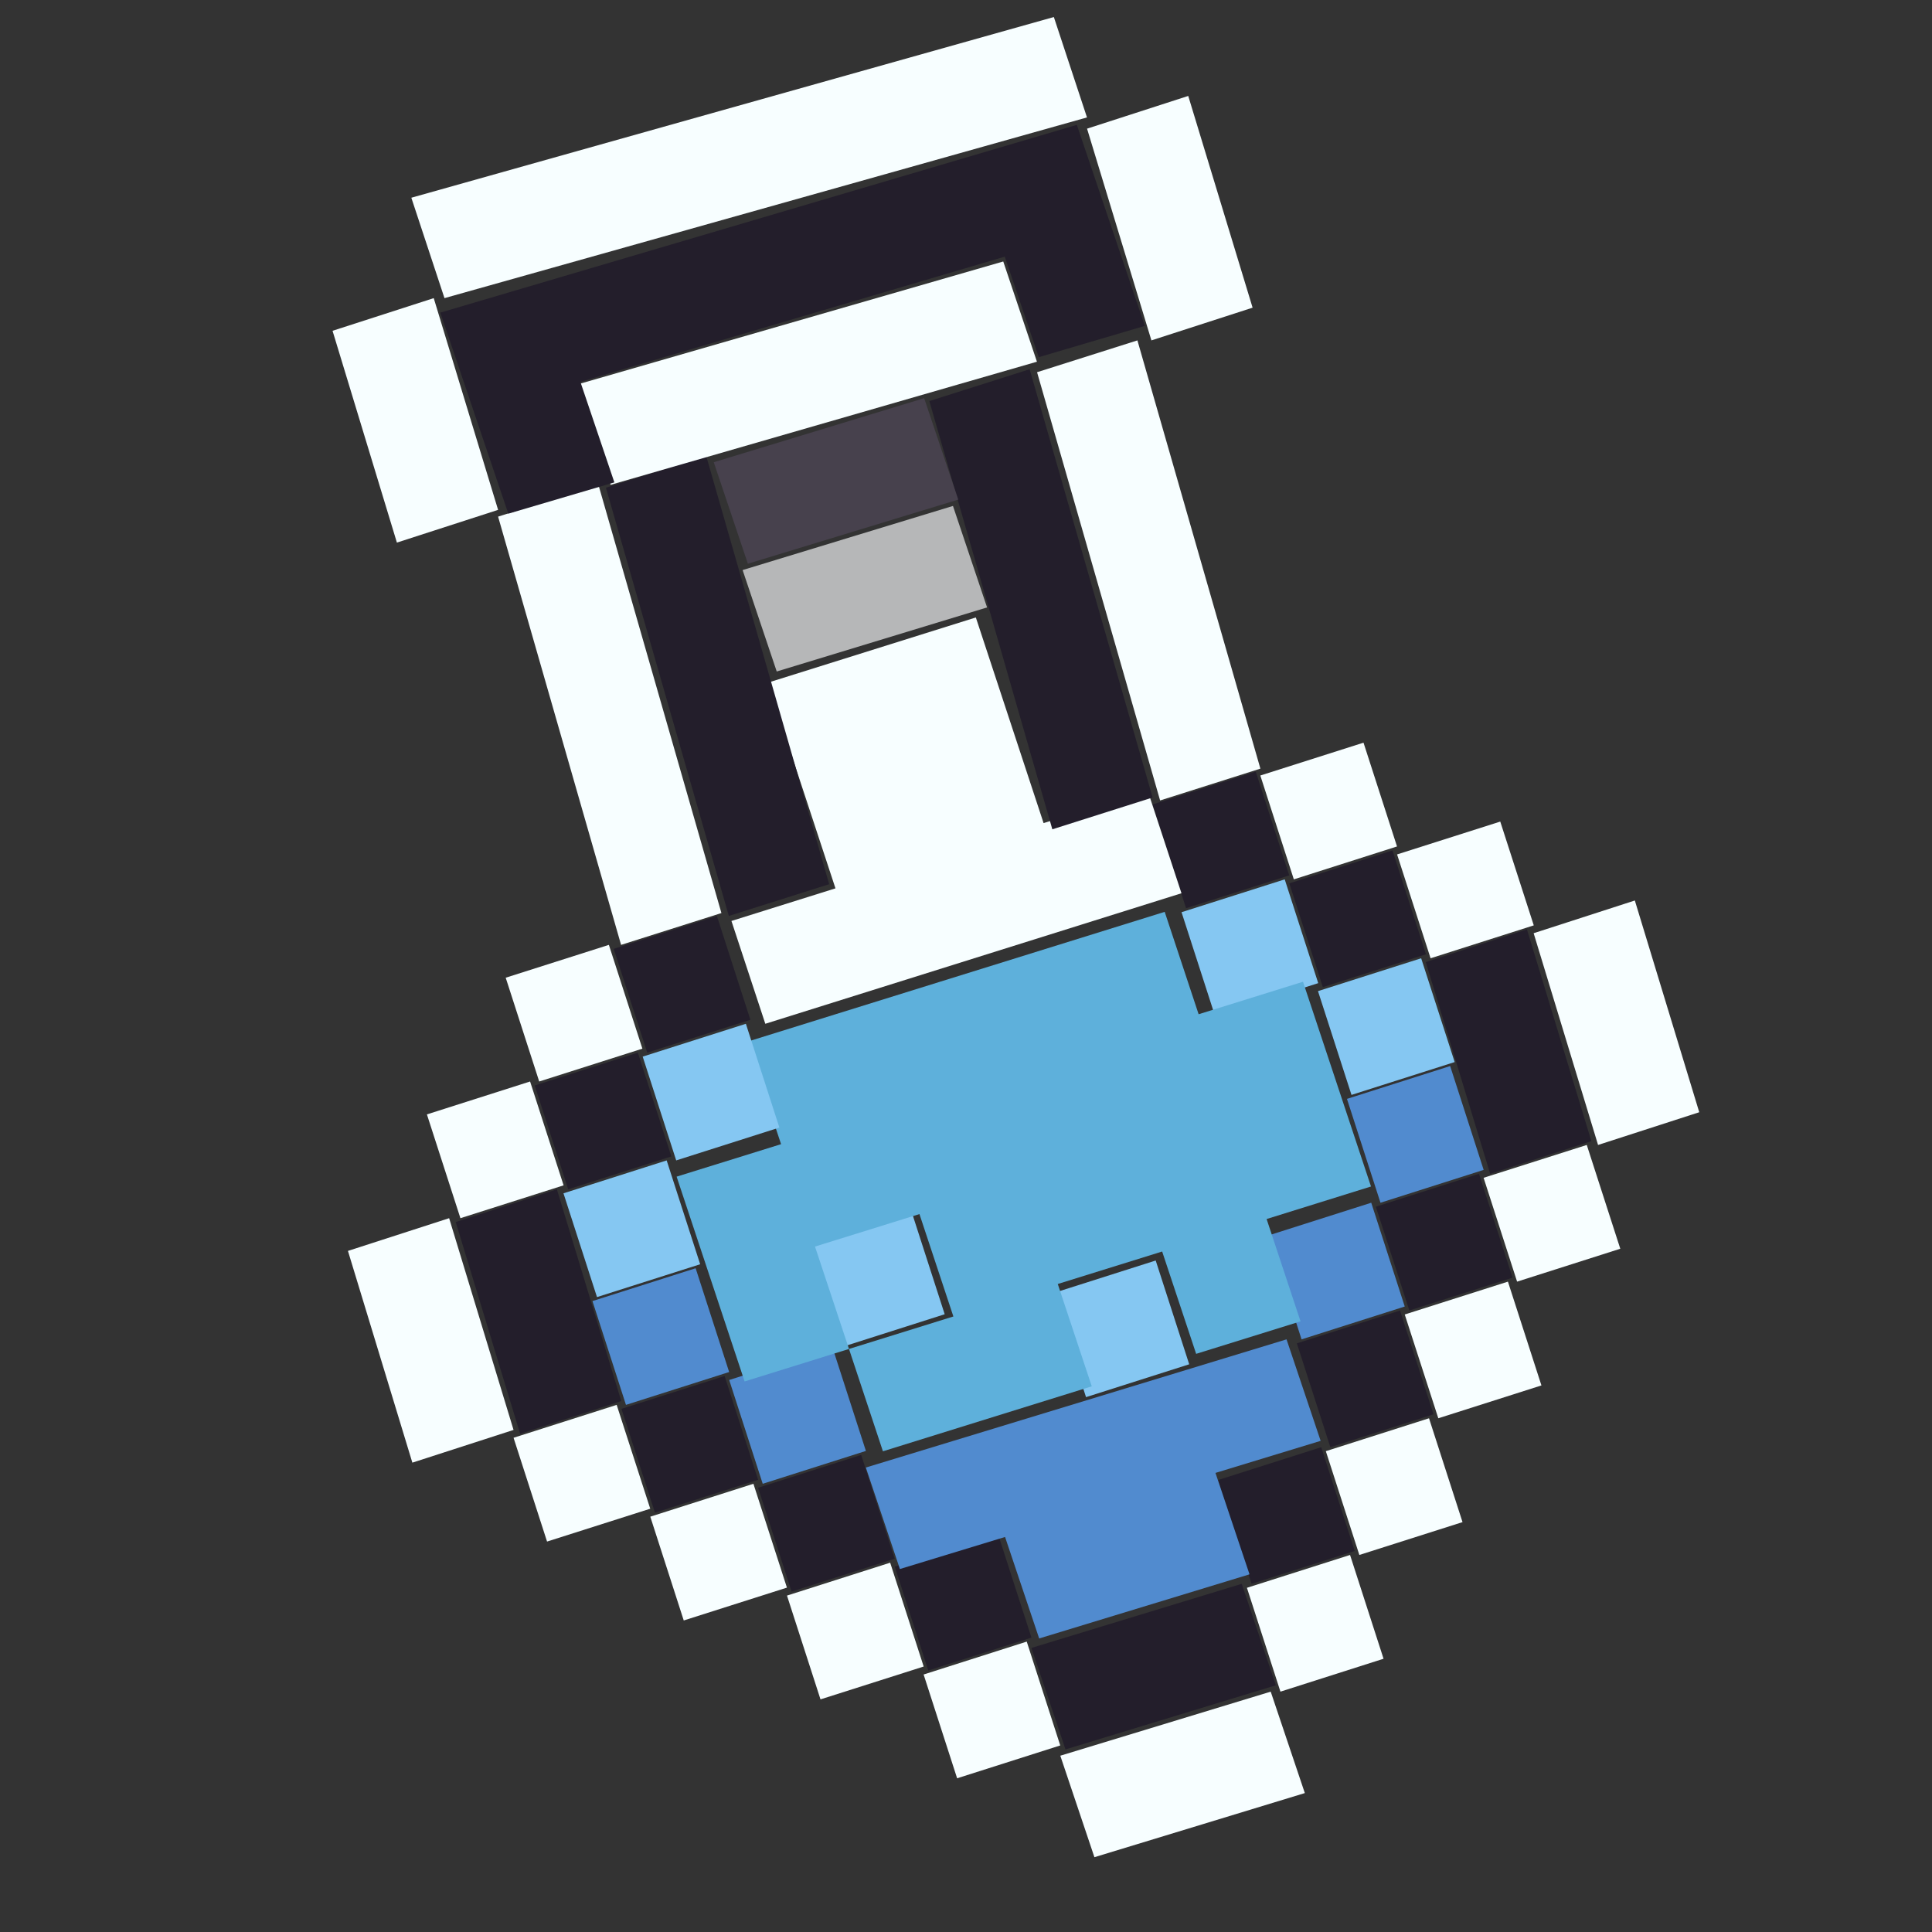 <svg width="32" height="32" viewBox="0 0 32 32" fill="none" xmlns="http://www.w3.org/2000/svg">
<rect x="0" y="0" width="32" height="32" fill="#333333" stroke="none"/>
<g clip-path="url(#clip0_9_64)">
<path d="M21.047 28.019L17.562 29.08L18.127 30.761L21.612 29.699L21.047 28.019Z" fill="#F7FEFF"/>
<path d="M22.361 25.755L20.653 26.299L21.208 28.019L22.916 27.474L22.361 25.755Z" fill="#F7FEFF"/>
<path d="M20.567 26.233L17.083 27.295L17.648 28.976L21.132 27.914L20.567 26.233Z" fill="#231E2B"/>
<path d="M17.006 27.19L15.298 27.735L15.853 29.454L17.561 28.91L17.006 27.19Z" fill="#F7FEFF"/>
<path d="M23.669 23.491L21.96 24.036L22.515 25.755L24.224 25.211L23.669 23.491Z" fill="#F7FEFF"/>
<path d="M21.884 23.97L20.175 24.514L20.73 26.233L22.439 25.689L21.884 23.97Z" fill="#231E2B"/>
<path d="M16.529 25.405L14.82 25.949L15.375 27.669L17.084 27.124L16.529 25.405Z" fill="#231E2B"/>
<path d="M14.744 25.883L13.035 26.428L13.59 28.147L15.299 27.603L14.744 25.883Z" fill="#F7FEFF"/>
<path d="M24.976 21.228L23.267 21.772L23.823 23.491L25.531 22.947L24.976 21.228Z" fill="#F7FEFF"/>
<path d="M23.189 21.706L21.48 22.25L22.035 23.97L23.744 23.425L23.189 21.706Z" fill="#231E2B"/>
<path d="M14.341 24.307L14.905 25.988L16.647 25.457L17.212 27.138L20.696 26.076L20.132 24.396L21.874 23.865L21.309 22.184L14.341 24.307Z" fill="#518BCF"/>
<path d="M14.264 24.098L12.556 24.642L13.111 26.362L14.819 25.817L14.264 24.098Z" fill="#231E2B"/>
<path d="M12.479 24.576L10.771 25.121L11.325 26.84L13.034 26.296L12.479 24.576Z" fill="#F7FEFF"/>
<path d="M26.282 18.964L24.573 19.508L25.128 21.228L26.837 20.683L26.282 18.964Z" fill="#F7FEFF"/>
<path d="M24.497 19.442L22.788 19.987L23.343 21.706L25.052 21.162L24.497 19.442Z" fill="#231E2B"/>
<path d="M22.712 19.921L21.003 20.465L21.558 22.184L23.267 21.64L22.712 19.921Z" fill="#518BCF"/>
<path d="M19.142 20.878L17.433 21.422L17.988 23.141L19.697 22.597L19.142 20.878Z" fill="#85C7F2"/>
<path d="M13.787 22.313L12.078 22.857L12.633 24.576L14.342 24.032L13.787 22.313Z" fill="#518BCF"/>
<path d="M12.002 22.791L10.293 23.335L10.848 25.055L12.557 24.51L12.002 22.791Z" fill="#231E2B"/>
<path d="M10.214 23.269L8.506 23.814L9.061 25.533L10.77 24.989L10.214 23.269Z" fill="#F7FEFF"/>
<path d="M27.078 14.915L25.402 15.457L26.469 18.964L28.145 18.422L27.078 14.915Z" fill="#F7FEFF"/>
<path d="M24.019 17.657L22.31 18.201L22.865 19.921L24.574 19.377L24.019 17.657Z" fill="#518BCF"/>
<path d="M15.092 20.049L13.383 20.593L13.938 22.313L15.647 21.768L15.092 20.049Z" fill="#85C7F2"/>
<path d="M11.522 21.006L9.813 21.55L10.368 23.269L12.077 22.725L11.522 21.006Z" fill="#518BCF"/>
<path d="M9.224 19.699L7.548 20.241L8.615 23.748L10.29 23.206L9.224 19.699Z" fill="#231E2B"/>
<path d="M25.291 15.393L23.615 15.935L24.682 19.442L26.358 18.901L25.291 15.393Z" fill="#231E2B"/>
<path d="M23.539 15.872L21.83 16.416L22.385 18.135L24.094 17.591L23.539 15.872Z" fill="#85C7F2"/>
<path d="M11.042 19.22L9.333 19.765L9.888 21.484L11.597 20.94L11.042 19.22Z" fill="#85C7F2"/>
<path d="M7.439 20.177L5.763 20.719L6.83 24.226L8.506 23.684L7.439 20.177Z" fill="#F7FEFF"/>
<path d="M24.849 13.608L23.14 14.152L23.695 15.872L25.404 15.327L24.849 13.608Z" fill="#F7FEFF"/>
<path d="M23.064 14.086L21.355 14.631L21.91 16.35L23.619 15.806L23.064 14.086Z" fill="#231E2B"/>
<path d="M21.279 14.565L19.57 15.109L20.125 16.828L21.834 16.284L21.279 14.565Z" fill="#85C7F2"/>
<path d="M12.374 17.255L12.937 18.951L11.207 19.489L12.333 22.881L14.062 22.343L13.499 20.647L15.229 20.109L15.791 21.805L14.062 22.343L14.624 24.038L18.083 22.962L17.52 21.267L19.249 20.729L19.812 22.424L21.541 21.886L20.979 20.191L22.708 19.652L21.582 16.261L19.853 16.799L19.291 15.103L12.374 17.255Z" fill="#5EB0DB"/>
<path d="M12.354 16.957L10.645 17.501L11.2 19.22L12.909 18.676L12.354 16.957Z" fill="#85C7F2"/>
<path d="M10.565 17.435L8.856 17.979L9.411 19.699L11.12 19.154L10.565 17.435Z" fill="#231E2B"/>
<path d="M8.78 17.913L7.071 18.458L7.626 20.177L9.335 19.633L8.78 17.913Z" fill="#F7FEFF"/>
<path d="M22.584 12.301L20.875 12.845L21.43 14.565L23.139 14.02L22.584 12.301Z" fill="#F7FEFF"/>
<path d="M20.799 12.78L19.09 13.324L19.645 15.043L21.354 14.499L20.799 12.78Z" fill="#231E2B"/>
<path d="M19.569 14.795L19.008 13.092L17.285 13.633L16.163 10.227L12.716 11.308L13.838 14.714L12.115 15.254L12.676 16.957L19.569 14.795Z" fill="#F7FEFF"/>
<path d="M11.874 15.171L10.165 15.716L10.72 17.435L12.429 16.891L11.874 15.171Z" fill="#231E2B"/>
<path d="M10.085 15.65L8.376 16.194L8.931 17.913L10.64 17.369L10.085 15.65Z" fill="#F7FEFF"/>
<path d="M11.697 7.552L10.036 8.078L12.072 15.171L13.734 14.645L11.697 7.552Z" fill="#231E2B"/>
<path d="M15.784 8.38L12.3 9.442L12.865 11.122L16.349 10.061L15.784 8.38Z" fill="#B6B7B8"/>
<path d="M9.912 8.03L8.25 8.557L10.287 15.65L11.949 15.123L9.912 8.03Z" fill="#F7FEFF"/>
<path d="M18.839 5.638L17.177 6.165L19.215 13.258L20.876 12.731L18.839 5.638Z" fill="#F7FEFF"/>
<path d="M17.054 6.116L15.393 6.643L17.43 13.736L19.091 13.209L17.054 6.116Z" fill="#231E2B"/>
<path d="M15.307 6.595L11.822 7.656L12.387 9.337L15.872 8.275L15.307 6.595Z" fill="#47414D"/>
<path d="M19.681 1.589L18.005 2.131L19.071 5.638L20.747 5.096L19.681 1.589Z" fill="#F7FEFF"/>
<path d="M16.617 4.331L9.556 6.37L10.114 8.03L17.175 5.991L16.617 4.331Z" fill="#F7FEFF"/>
<path d="M9.613 6.325L16.642 4.251L17.205 5.916L18.962 5.398L17.836 2.068L7.293 5.178L8.419 8.508L10.176 7.99L9.613 6.325Z" fill="#231E2B"/>
<path d="M7.184 4.938L5.508 5.479L6.574 8.987L8.25 8.445L7.184 4.938Z" fill="#F7FEFF"/>
<path d="M17.455 0.282L6.813 3.275L7.362 4.938L18.004 1.945L17.455 0.282Z" fill="#F7FEFF"/>
</g>
<defs>
<clipPath id="clip0_9_64">
<rect width="32" height="32" fill="white"/>
</clipPath>
</defs>
</svg>

